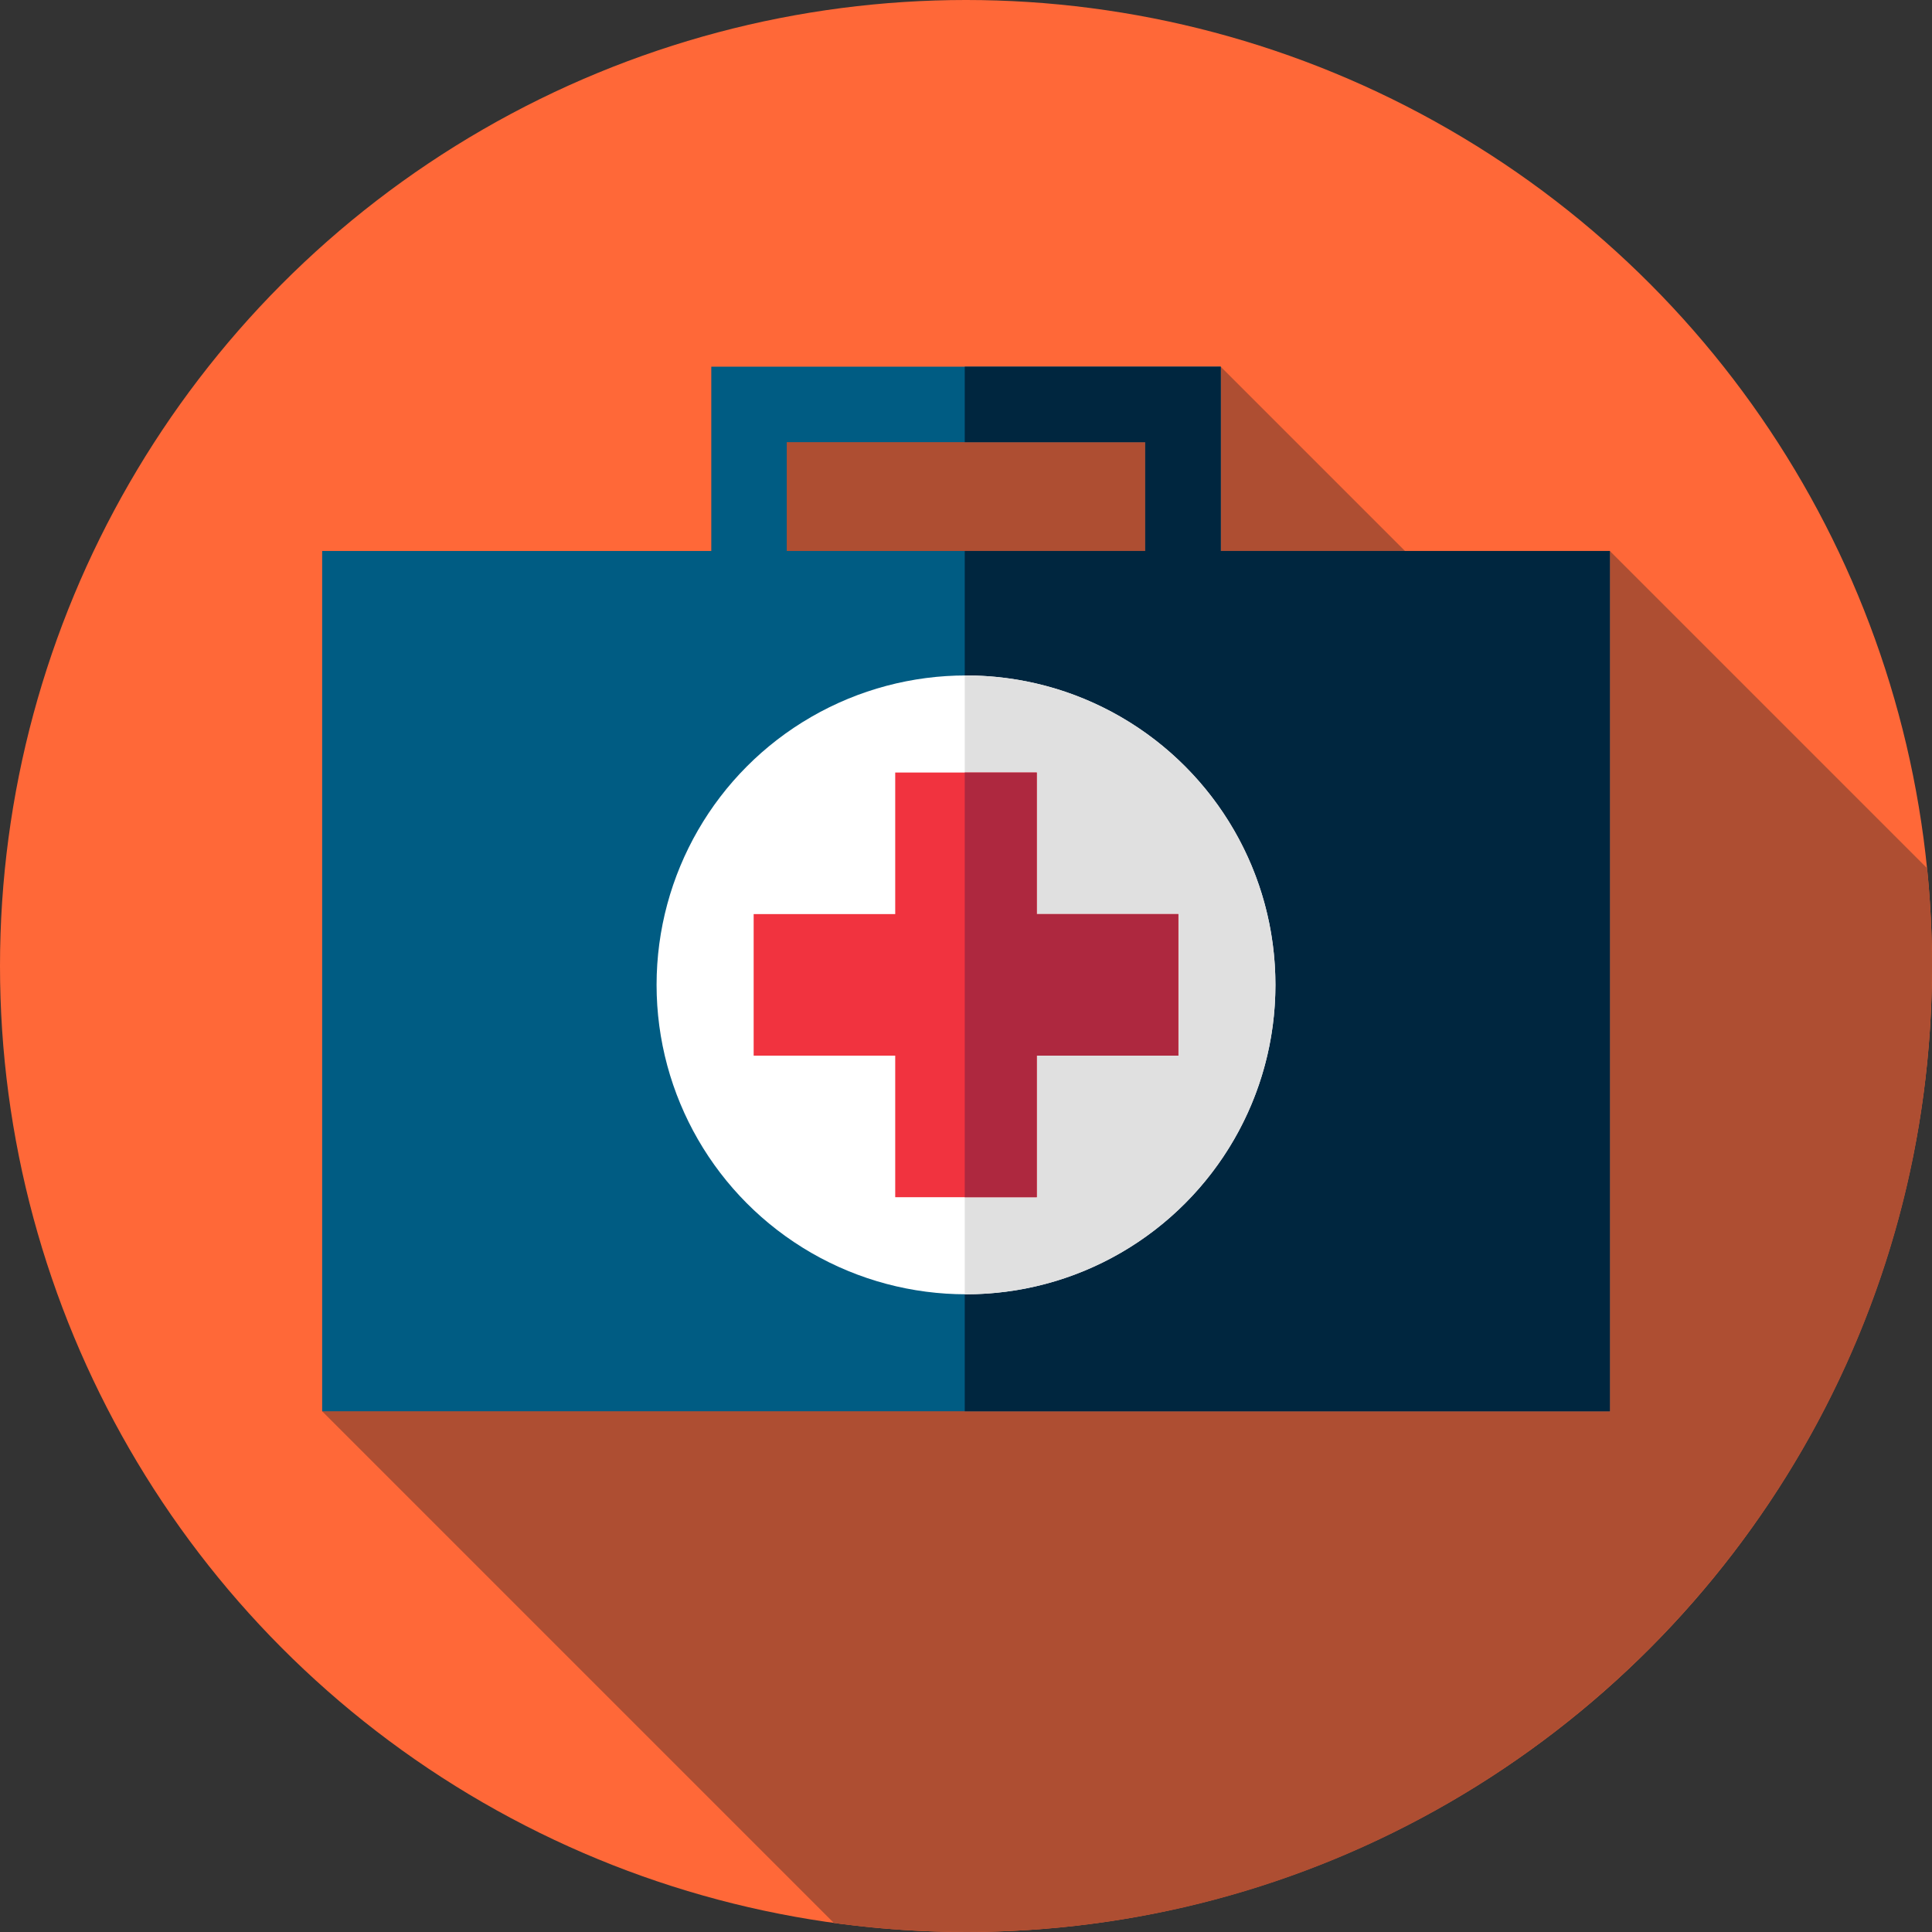 <?xml version="1.0" encoding="iso-8859-1"?>
<!-- Generator: Adobe Illustrator 19.0.0, SVG Export Plug-In . SVG Version: 6.00 Build 0)  -->
<svg version="1.1" id="Capa_1" xmlns="http://www.w3.org/2000/svg" xmlns:xlink="http://www.w3.org/1999/xlink" x="0px" y="0px"
	 viewBox="0 0 512 512" style="enable-background:new 0 0 512 512;" xml:space="preserve">
<rect x="0" y="0" width="512" height="512" fill="#333333" stroke="none"/>
<circle style="fill:#FF6838;" cx="256" cy="256" r="256"/>
<path style="fill:#AE4E32;" d="M512,256c0-8.746-0.442-17.388-1.298-25.908l-84.077-84.077l-23.315,30.971l-79.81-79.81L193.667,107
	v151.772L85.375,374L220.98,509.605C232.432,511.172,244.118,512,256,512C397.385,512,512,397.385,512,256z"/>
<path style="fill:#005C83;" d="M323.5,146.015V97.176h-135v48.839H85.375V374h341.25V146.015H323.5z M208.5,117.176h95v28.839h-95
	V117.176z"/>
<polygon style="fill:#00263F;" points="426.625,146.015 323.5,146.015 323.5,97.176 255.667,97.176 255.667,117.176 303.5,117.176 
	303.5,146.015 255.667,146.015 255.667,374 426.625,374 "/>
<circle style="fill:#FFFFFF;" cx="256" cy="261" r="82"/>
<path style="fill:#E0E0E0;" d="M256,179c-0.112,0-0.222,0.008-0.333,0.008v163.983c0.112,0,0.221,0.008,0.333,0.008
	c45.287,0,82-36.713,82-82S301.287,179,256,179z"/>
<polygon style="fill:#F1333F;" points="312.272,242.243 274.757,242.243 274.757,204.728 237.243,204.728 237.243,242.243 
	199.728,242.243 199.728,279.757 237.243,279.757 237.243,317.272 274.757,317.272 274.757,279.757 312.272,279.757 "/>
<polygon style="fill:#AE283F;" points="274.757,242.243 274.757,204.728 255.667,204.728 255.667,317.272 274.757,317.272 
	274.757,279.757 312.272,279.757 312.272,242.243 "/>
<g>
</g>
<g>
</g>
<g>
</g>
<g>
</g>
<g>
</g>
<g>
</g>
<g>
</g>
<g>
</g>
<g>
</g>
<g>
</g>
<g>
</g>
<g>
</g>
<g>
</g>
<g>
</g>
<g>
</g>
</svg>

